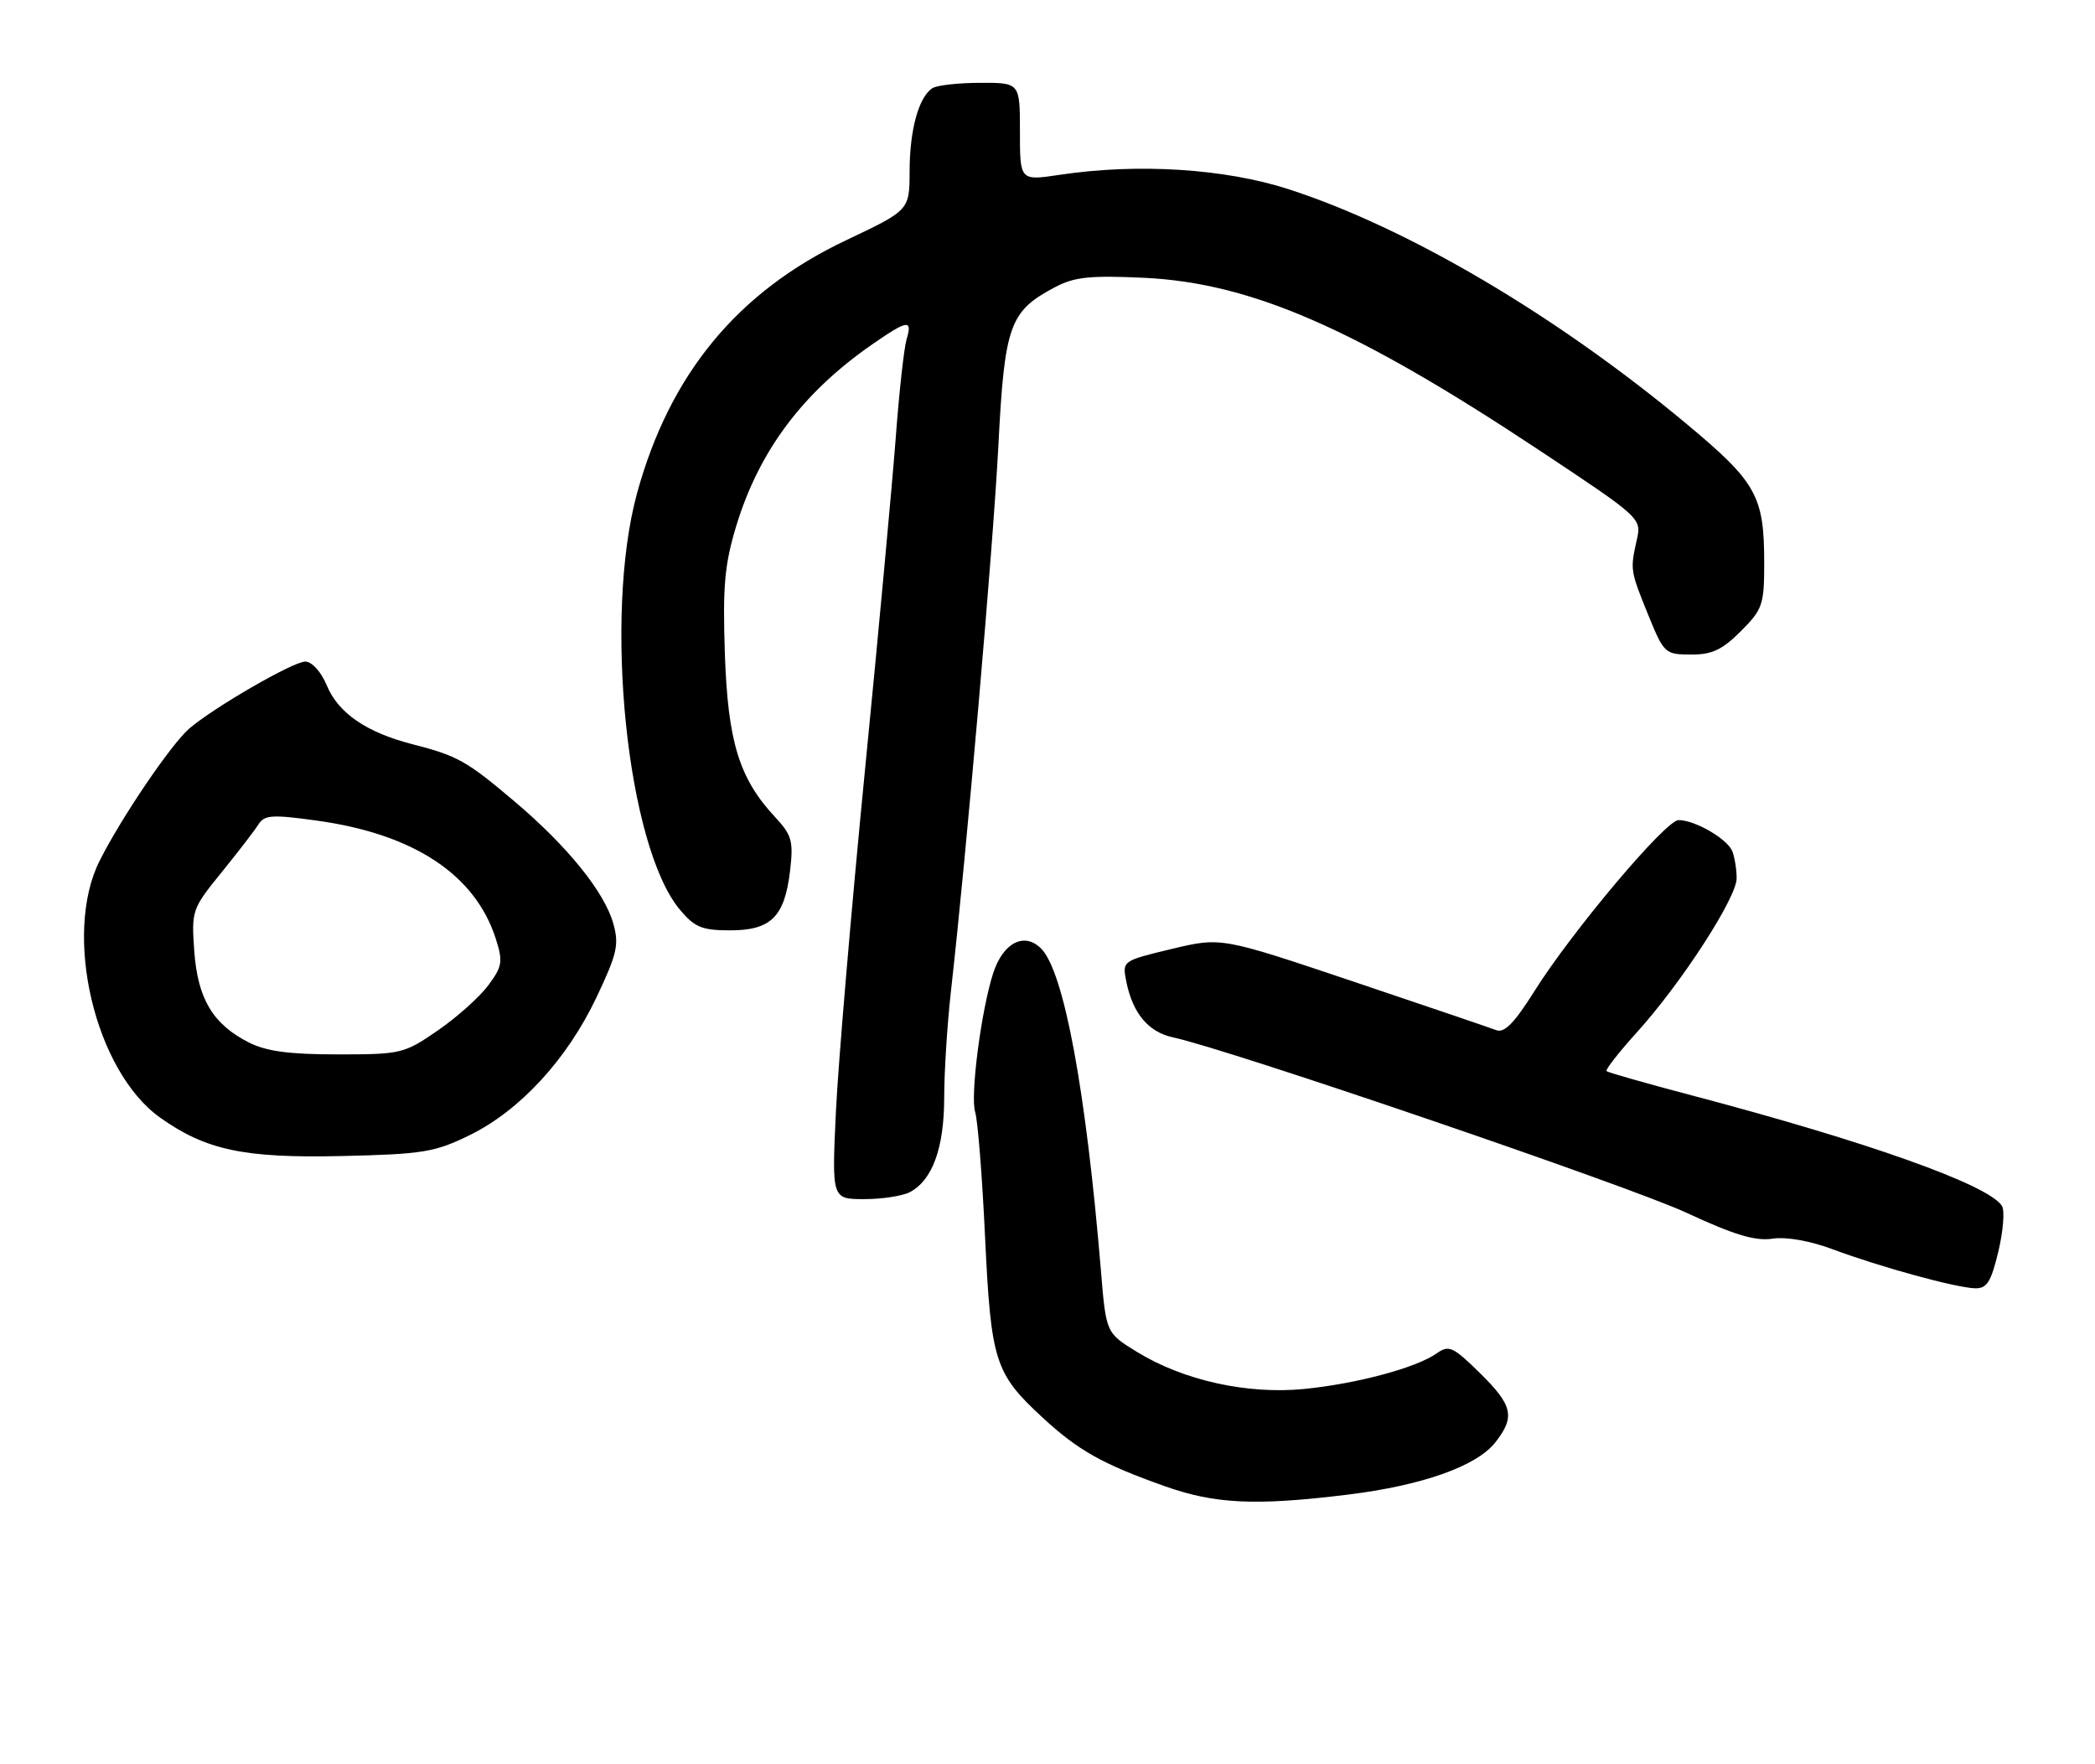 <?xml version="1.0" encoding="UTF-8" standalone="no"?>
<!DOCTYPE svg PUBLIC "-//W3C//DTD SVG 1.1//EN" "http://www.w3.org/Graphics/SVG/1.1/DTD/svg11.dtd" >
<svg xmlns="http://www.w3.org/2000/svg" xmlns:xlink="http://www.w3.org/1999/xlink" version="1.1" viewBox="0 0 304 256">
 <g >
 <path fill="currentColor"
d=" M 195.50 216.89 C 206.36 215.56 214.25 212.77 216.98 209.30 C 219.90 205.59 219.52 203.93 214.72 199.21 C 210.82 195.39 210.25 195.13 208.45 196.40 C 205.46 198.49 196.88 200.79 189.23 201.55 C 180.99 202.36 171.72 200.31 165.00 196.18 C 160.50 193.42 160.50 193.42 159.76 184.46 C 157.57 158.11 154.39 141.00 151.08 137.65 C 148.64 135.19 145.55 136.78 144.11 141.24 C 142.38 146.59 140.77 159.03 141.50 161.35 C 141.88 162.53 142.53 170.71 142.94 179.51 C 143.80 197.58 144.35 199.30 151.31 205.72 C 156.47 210.48 159.98 212.45 169.00 215.65 C 176.31 218.25 182.20 218.52 195.50 216.89 Z  M 289.97 181.62 C 290.68 178.66 290.92 175.68 290.50 174.99 C 288.61 171.95 271.11 165.70 245.50 158.95 C 238.90 157.21 233.33 155.62 233.12 155.43 C 232.91 155.24 234.90 152.70 237.53 149.79 C 243.97 142.67 252.00 130.28 252.00 127.45 C 252.00 126.19 251.72 124.44 251.38 123.54 C 250.69 121.75 245.96 119.00 243.57 119.00 C 241.71 119.00 228.12 135.13 222.67 143.80 C 219.75 148.45 218.29 149.94 217.11 149.48 C 216.22 149.14 206.88 145.96 196.35 142.42 C 177.20 135.98 177.20 135.98 170.02 137.70 C 162.85 139.42 162.84 139.43 163.43 142.41 C 164.36 147.04 166.63 149.76 170.22 150.53 C 178.25 152.25 236.40 172.11 244.70 175.97 C 251.62 179.19 254.71 180.12 257.20 179.74 C 259.21 179.44 262.66 180.05 266.00 181.30 C 272.86 183.86 283.82 186.86 286.59 186.94 C 288.31 186.99 288.91 186.04 289.97 181.62 Z  M 132.06 172.97 C 135.31 171.23 137.00 166.57 137.01 159.30 C 137.01 155.56 137.45 148.68 137.97 144.00 C 140.25 123.82 144.12 79.25 144.87 64.70 C 145.77 47.17 146.48 45.17 153.07 41.68 C 155.90 40.18 158.16 39.95 166.00 40.31 C 181.56 41.05 196.66 47.63 223.29 65.29 C 238.17 75.16 238.21 75.20 237.51 78.34 C 236.54 82.69 236.55 82.77 239.17 89.23 C 241.44 94.81 241.61 94.97 245.35 94.98 C 248.41 95.00 249.90 94.30 252.60 91.60 C 255.76 88.44 256.00 87.75 256.00 81.75 C 256.00 71.94 254.92 70.00 244.67 61.46 C 225.80 45.74 204.29 33.06 187.00 27.46 C 177.75 24.46 165.07 23.66 153.75 25.37 C 148.00 26.23 148.00 26.23 148.00 19.12 C 148.00 12.00 148.00 12.00 142.25 12.02 C 139.09 12.02 135.97 12.37 135.31 12.79 C 133.32 14.05 132.00 18.83 131.99 24.82 C 131.98 30.50 131.98 30.50 122.78 34.86 C 107.06 42.30 97.19 54.25 92.44 71.57 C 87.54 89.50 90.98 122.88 98.68 132.03 C 100.80 134.56 101.89 135.00 105.93 135.00 C 111.88 135.00 113.85 133.04 114.64 126.39 C 115.15 122.03 114.91 121.18 112.45 118.54 C 107.24 112.93 105.61 107.61 105.18 94.77 C 104.86 85.01 105.14 81.91 106.85 76.27 C 110.18 65.36 116.53 56.90 126.68 49.89 C 131.71 46.41 132.44 46.31 131.55 49.25 C 131.18 50.49 130.47 56.90 129.98 63.50 C 129.48 70.10 127.47 91.92 125.49 112.00 C 123.52 132.07 121.64 154.24 121.30 161.25 C 120.70 174.00 120.70 174.00 125.41 174.00 C 128.01 174.00 131.00 173.54 132.06 172.97 Z  M 68.15 164.72 C 75.45 161.14 82.28 153.73 86.55 144.73 C 89.55 138.41 89.86 137.06 88.99 134.00 C 87.70 129.42 82.34 122.79 74.67 116.30 C 67.72 110.41 66.40 109.67 59.84 107.99 C 53.18 106.28 49.10 103.48 47.43 99.48 C 46.59 97.47 45.27 96.00 44.29 96.00 C 42.54 96.00 31.00 102.67 27.45 105.73 C 24.81 108.02 17.58 118.68 14.45 124.92 C 9.09 135.59 13.76 155.42 23.23 162.17 C 29.87 166.89 35.43 168.07 49.52 167.75 C 61.36 167.48 63.06 167.21 68.15 164.72 Z  M 36.07 151.25 C 30.88 148.60 28.69 144.93 28.19 138.01 C 27.77 132.14 27.86 131.87 32.13 126.61 C 34.53 123.65 36.95 120.51 37.50 119.63 C 38.37 118.25 39.48 118.17 46.00 119.08 C 60.04 121.02 68.96 126.91 71.94 136.21 C 73.00 139.53 72.90 140.22 70.86 142.97 C 69.62 144.65 66.32 147.60 63.54 149.52 C 58.64 152.90 58.20 153.00 48.99 153.00 C 41.93 153.00 38.62 152.55 36.07 151.25 Z "/>
</g>
</svg>